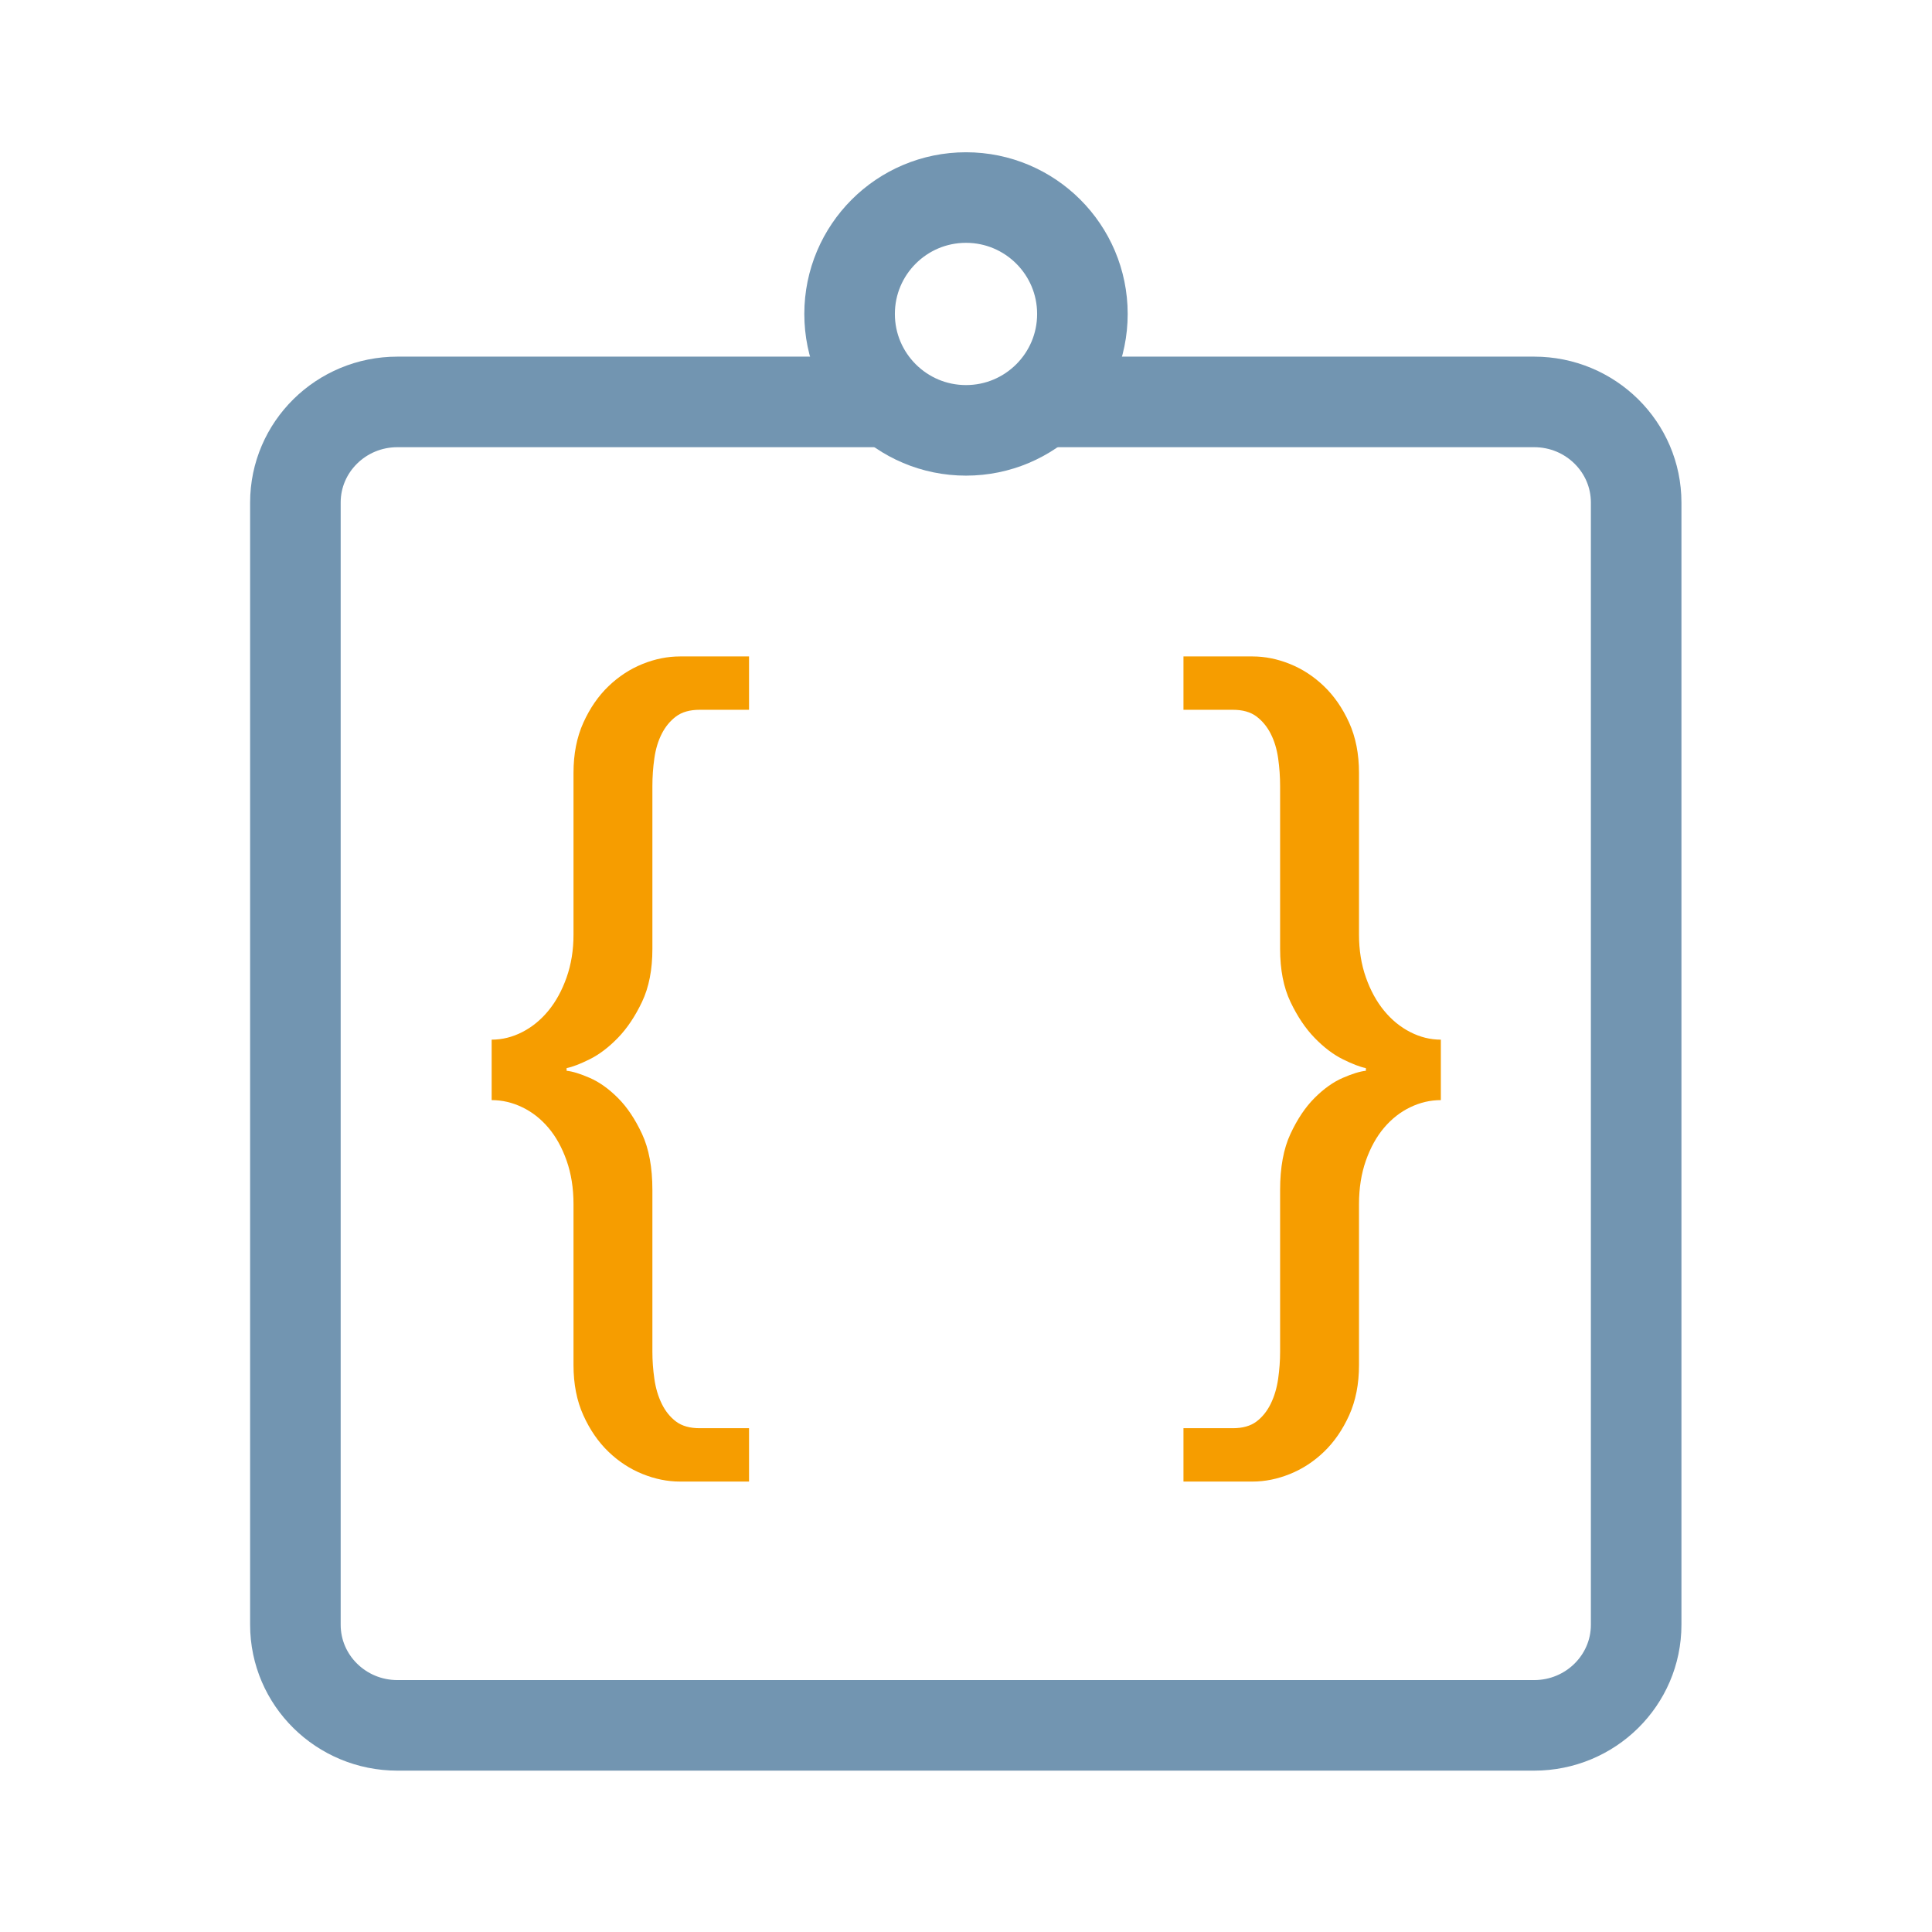 <?xml version="1.0" encoding="UTF-8" standalone="no"?>
<!DOCTYPE svg PUBLIC "-//W3C//DTD SVG 1.1//EN" "http://www.w3.org/Graphics/SVG/1.1/DTD/svg11.dtd">
<svg width="100%" height="100%" viewBox="0 0 96 96" version="1.1" xmlns="http://www.w3.org/2000/svg" xmlns:xlink="http://www.w3.org/1999/xlink" xml:space="preserve" xmlns:serif="http://www.serif.com/" style="fill-rule:evenodd;clip-rule:evenodd;stroke-miterlimit:2;">
    <g id="CPanel-icons-v2" serif:id="CPanel icons v2">
        <g id="CSS-manager-v2" serif:id="CSS manager v2">
            <path d="M58.806,35.269L58.806,32.618L62.236,32.618C62.856,32.618 63.477,32.743 64.097,32.993C64.718,33.244 65.282,33.612 65.788,34.098C66.294,34.584 66.711,35.188 67.038,35.909C67.364,36.631 67.528,37.463 67.528,38.406L67.528,46.447C67.528,47.212 67.642,47.919 67.87,48.567C68.099,49.215 68.401,49.768 68.777,50.224C69.153,50.681 69.586,51.034 70.076,51.284C70.566,51.535 71.072,51.66 71.595,51.66L71.595,54.664C71.072,54.664 70.566,54.782 70.076,55.018C69.586,55.253 69.153,55.592 68.777,56.034C68.401,56.476 68.099,57.021 67.87,57.669C67.642,58.317 67.528,59.038 67.528,59.833L67.528,67.83C67.528,68.773 67.364,69.605 67.038,70.326C66.711,71.048 66.294,71.652 65.788,72.138C65.282,72.624 64.718,72.992 64.097,73.242C63.477,73.493 62.856,73.618 62.236,73.618L58.806,73.618L58.806,70.967L61.256,70.967C61.746,70.967 62.138,70.857 62.432,70.636C62.725,70.415 62.962,70.12 63.142,69.752C63.322,69.384 63.444,68.972 63.51,68.515C63.575,68.058 63.608,67.609 63.608,67.167L63.608,59.127C63.608,58.007 63.779,57.079 64.122,56.343C64.465,55.607 64.865,55.01 65.323,54.554C65.78,54.097 66.245,53.766 66.719,53.56C67.193,53.354 67.577,53.236 67.87,53.206L67.87,53.074C67.577,53.015 67.193,52.868 66.719,52.632C66.245,52.396 65.78,52.043 65.323,51.572C64.865,51.1 64.465,50.504 64.122,49.782C63.779,49.061 63.608,48.184 63.608,47.153L63.608,39.068C63.608,38.597 63.575,38.133 63.51,37.677C63.444,37.22 63.322,36.815 63.142,36.462C62.962,36.108 62.725,35.821 62.432,35.6C62.138,35.379 61.746,35.269 61.256,35.269L58.806,35.269Z" style="fill:rgb(246,157,0);fill-rule:nonzero;"/>
            <path d="M37.219,35.269L37.219,32.618L33.789,32.618C33.168,32.618 32.547,32.743 31.927,32.993C31.306,33.244 30.742,33.612 30.236,34.098C29.73,34.584 29.313,35.188 28.987,35.909C28.66,36.631 28.497,37.463 28.497,38.406L28.497,46.447C28.497,47.212 28.382,47.919 28.154,48.567C27.925,49.215 27.623,49.768 27.247,50.224C26.871,50.681 26.439,51.034 25.949,51.284C25.459,51.535 24.952,51.66 24.43,51.66L24.43,54.664C24.952,54.664 25.459,54.782 25.949,55.018C26.439,55.253 26.871,55.592 27.247,56.034C27.623,56.476 27.925,57.021 28.154,57.669C28.382,58.317 28.497,59.038 28.497,59.833L28.497,67.83C28.497,68.773 28.66,69.605 28.987,70.326C29.313,71.048 29.73,71.652 30.236,72.138C30.742,72.624 31.306,72.992 31.927,73.242C32.547,73.493 33.168,73.618 33.789,73.618L37.219,73.618L37.219,70.967L34.769,70.967C34.279,70.967 33.887,70.857 33.593,70.636C33.299,70.415 33.062,70.12 32.882,69.752C32.702,69.384 32.58,68.972 32.515,68.515C32.449,68.058 32.417,67.609 32.417,67.167L32.417,59.127C32.417,58.007 32.245,57.079 31.902,56.343C31.559,55.607 31.159,55.01 30.702,54.554C30.244,54.097 29.779,53.766 29.305,53.56C28.831,53.354 28.448,53.236 28.154,53.206L28.154,53.074C28.448,53.015 28.831,52.868 29.305,52.632C29.779,52.396 30.244,52.043 30.702,51.572C31.159,51.1 31.559,50.504 31.902,49.782C32.245,49.061 32.417,48.184 32.417,47.153L32.417,39.068C32.417,38.597 32.449,38.133 32.515,37.677C32.58,37.22 32.702,36.815 32.882,36.462C33.062,36.108 33.299,35.821 33.593,35.6C33.887,35.379 34.279,35.269 34.769,35.269L37.219,35.269Z" style="fill:rgb(246,157,0);fill-rule:nonzero;"/>
            <path d="M51.433,19.971L76.232,19.971C79.031,19.971 81.3,22.209 81.3,24.971L81.3,80.732C81.3,83.493 79.031,85.732 76.232,85.732L19.747,85.732C16.948,85.732 14.678,83.493 14.678,80.732L14.678,24.971C14.678,22.209 16.948,19.971 19.747,19.971L43.804,19.971" style="fill:none;stroke:rgb(114,149,177);stroke-width:4.5px;"/>
            <circle cx="48" cy="15.6" r="5.784" style="fill:none;stroke:rgb(114,149,177);stroke-width:4.5px;"/>
        </g>
    </g>
</svg>
